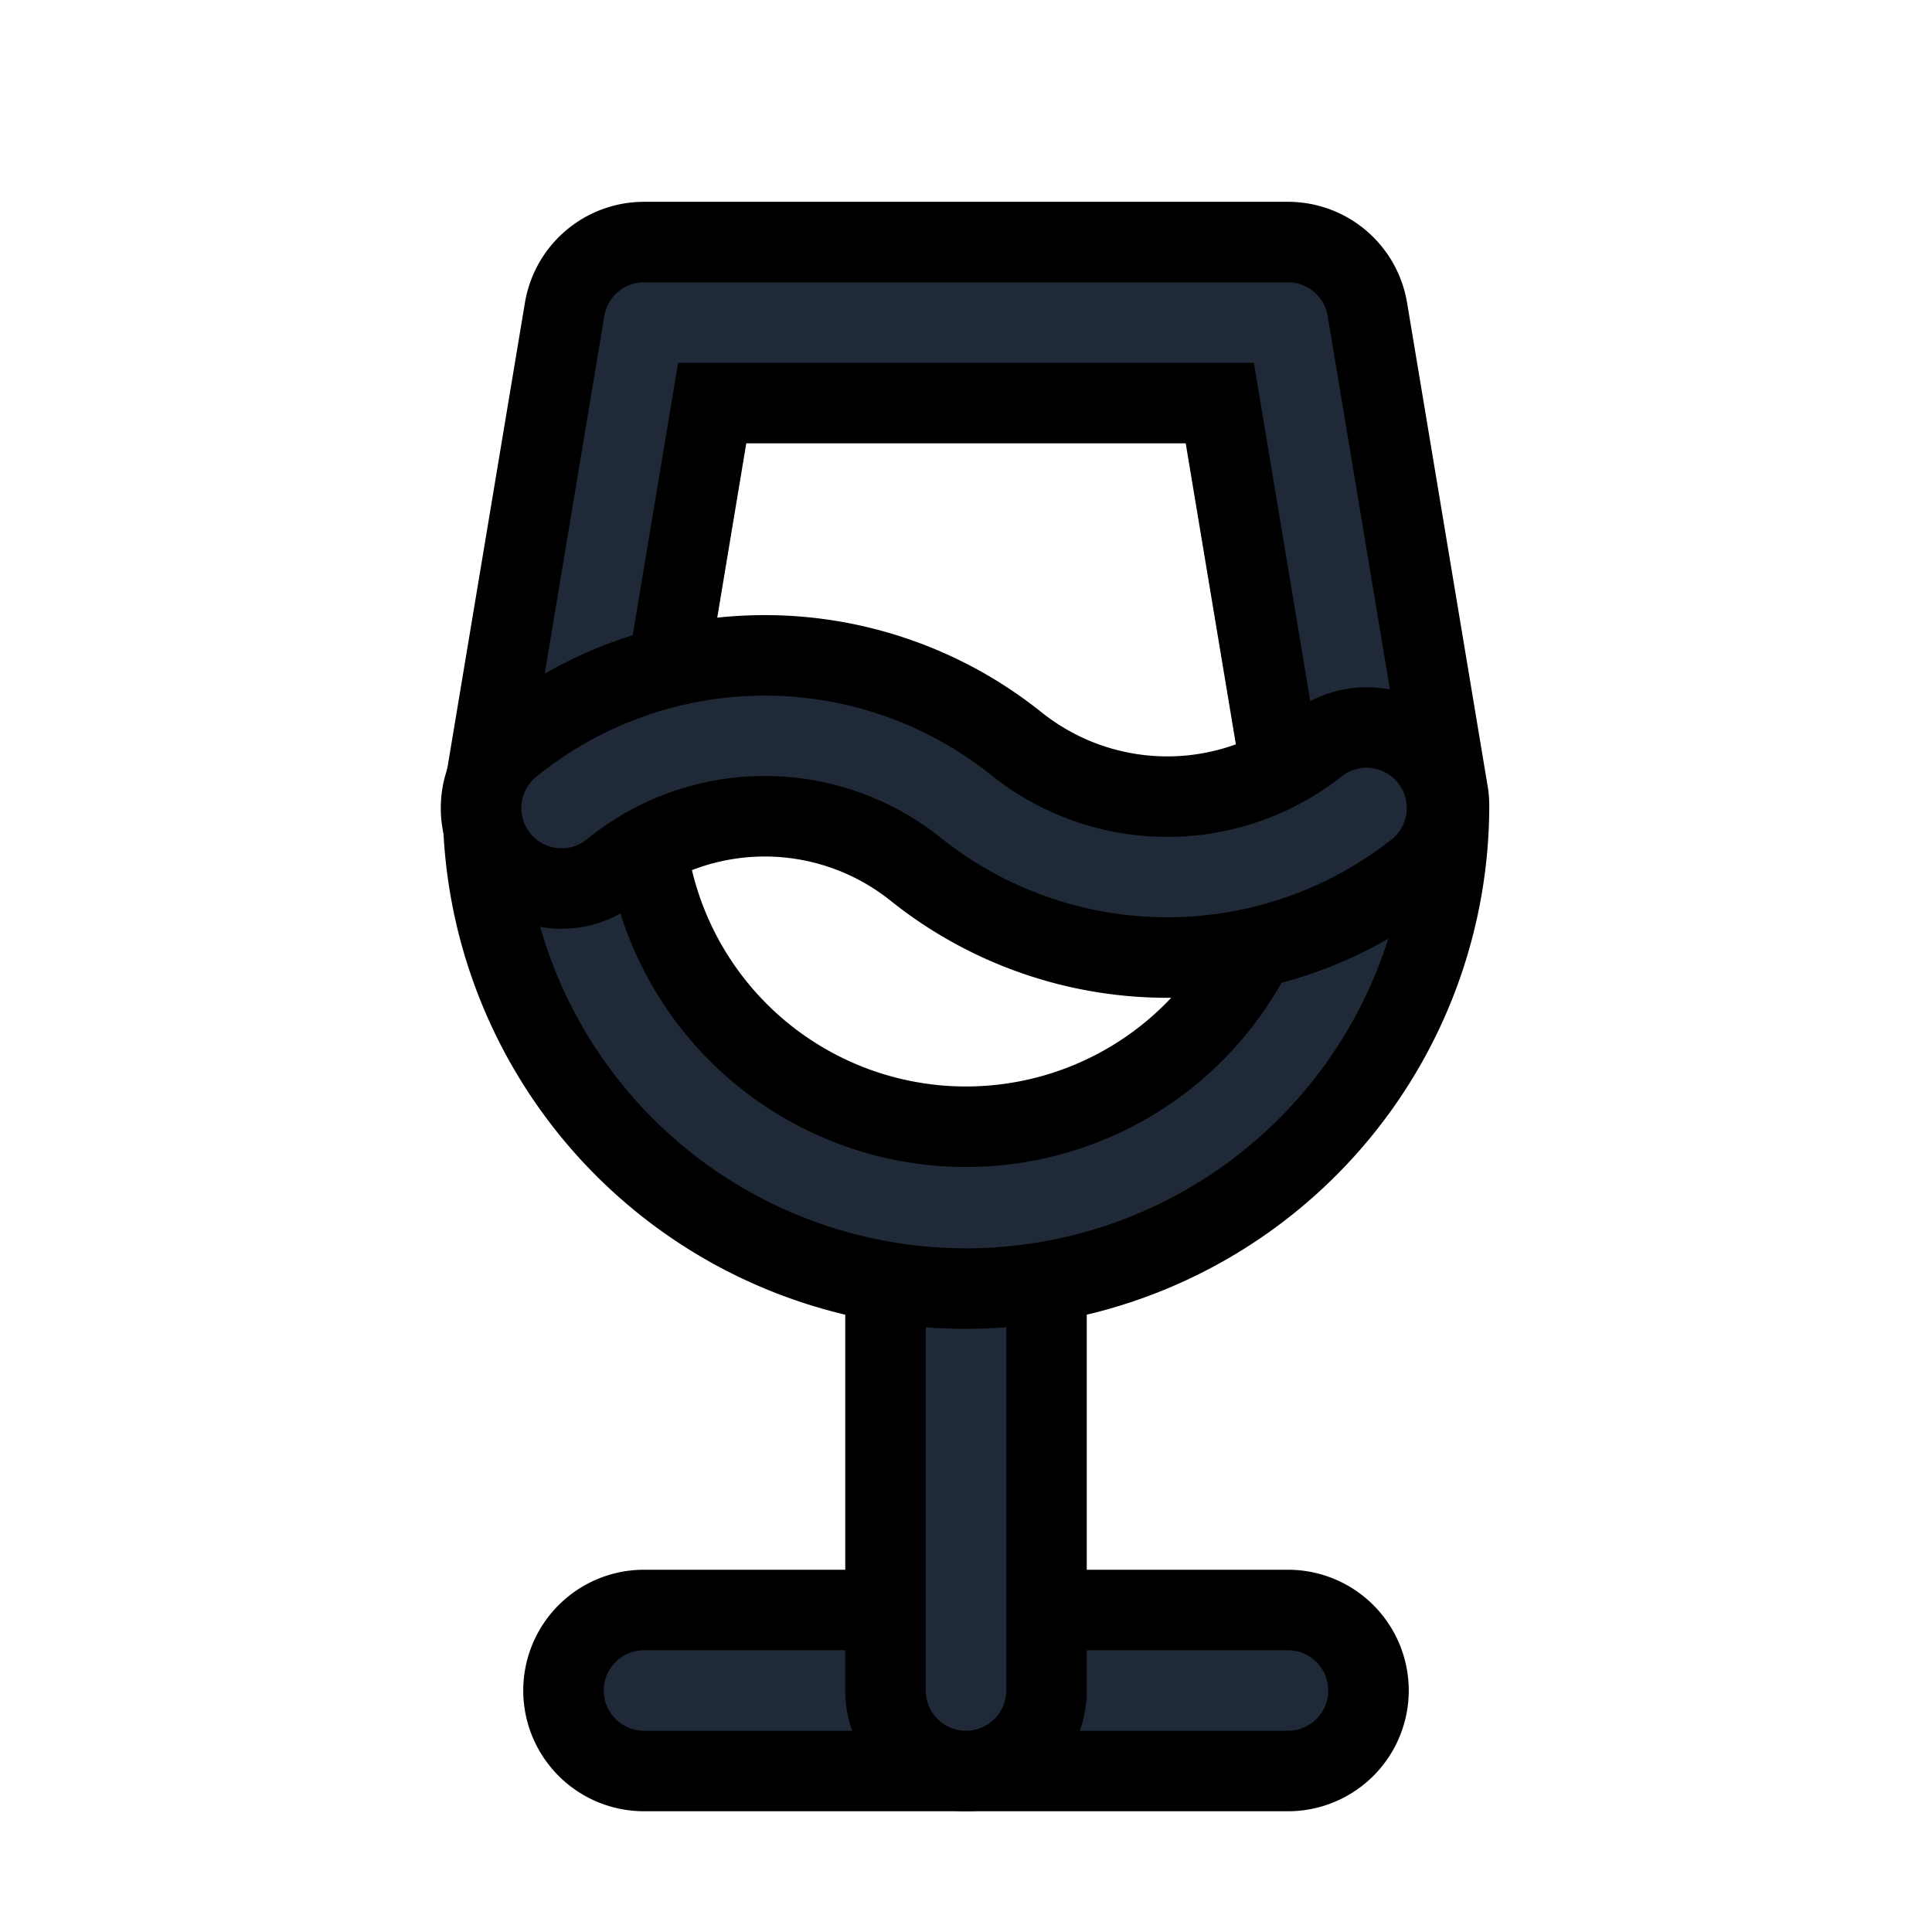 <svg fill="none" stroke="currentColor" viewBox="0 0 24 24">
  <path fill="#1F2937" fill-rule="evenodd" d="M7 21a1 1 0 0 1 1-1h8a1 1 0 1 1 0 2H8a1 1 0 0 1-1-1z" clip-rule="evenodd"/>
  <path fill="#1F2937" fill-rule="evenodd" d="M12 14a1 1 0 0 1 1 1v6a1 1 0 1 1-2 0v-6a1 1 0 0 1 1-1z" clip-rule="evenodd"/>
  <path fill="#1F2937" fill-rule="evenodd" d="M7.014 3.843A1 1 0 0 1 8 3.007h8a1 1 0 0 1 .986.836l1 6c.01.054.014.11.014.164a6 6 0 1 1-12 0 1 1 0 0 1 .014-.164l1-6zm1.833 1.164-.846 5.079a4 4 0 0 0 7.998 0l-.846-5.079H8.847z" clip-rule="evenodd"/>
  <path fill="#1F2937" fill-rule="evenodd" d="M9.5 10.14a3 3 0 0 0-1.875.658 1 1 0 1 1-1.25-1.56 5 5 0 0 1 6.25 0 3 3 0 0 0 3.75 0 1 1 0 0 1 1.25 1.56 5 5 0 0 1-6.25 0A3 3 0 0 0 9.5 10.14z" clip-rule="evenodd"/>
</svg>
